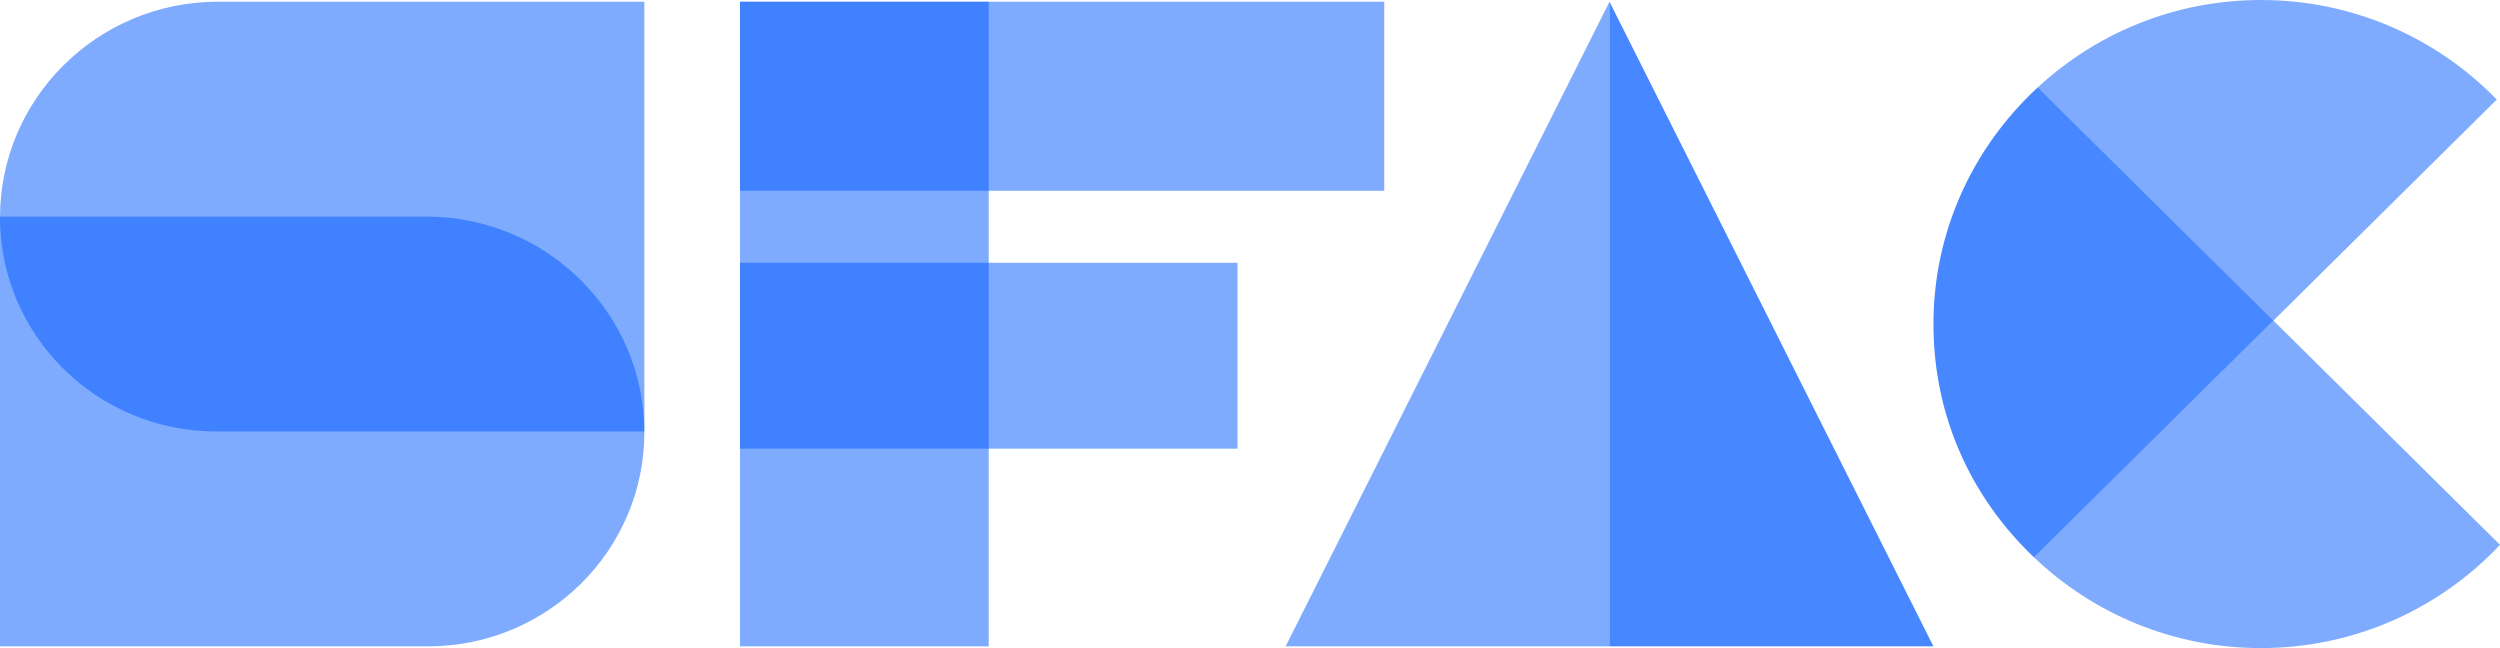 <svg width="108" height="28" viewBox="0 0 108 28" fill="none" xmlns="http://www.w3.org/2000/svg">
<g id="&#235;&#161;&#156;&#234;&#179;&#160;" clip-path="url(#clip0_442_6991)">
<g id="Layer 1">
<g id="Group">
<g id="Group_2">
<path id="Vector" opacity="0.5" d="M9.416 0.074H27.837V18.64H9.341C4.188 18.64 0 14.496 0 9.396C0 4.252 4.218 0.074 9.416 0.074Z" fill="#0059FF"/>
<path id="Vector_2" opacity="0.5" d="M18.495 27.922L-0.001 27.922L-0.001 9.356L18.42 9.356C23.618 9.359 27.836 13.534 27.836 18.678C27.836 23.781 23.648 27.922 18.495 27.922Z" fill="#0059FF"/>
</g>
<g id="Group_3">
<path id="Vector_3" opacity="0.5" d="M42.713 0.074H31.969V27.922H42.713V0.074Z" fill="#0059FF"/>
<path id="Vector_4" opacity="0.5" d="M59.799 0.074H31.969V8.241H59.799V0.074Z" fill="#0059FF"/>
<path id="Vector_5" opacity="0.5" d="M53.461 11.352H31.969V19.383H53.461V11.352Z" fill="#0059FF"/>
</g>
<g id="Group_4">
<path id="Vector_6" opacity="0.5" d="M55.54 27.922H69.531V0.074L55.54 27.922Z" fill="#0059FF"/>
<path id="Vector_7" opacity="0.72" d="M69.53 27.922H83.524L69.53 0.074V27.922Z" fill="#0059FF"/>
</g>
<g id="Group_5">
<path id="Vector_8" opacity="0.5" d="M87.871 24.079C90.415 26.502 93.863 27.997 97.67 27.997C101.752 27.997 105.419 26.275 108 23.537L98.208 13.846L87.867 24.079H87.871Z" fill="#0059FF"/>
<path id="Vector_9" opacity="0.5" d="M97.671 0C93.942 0 90.559 1.44 88.032 3.775L98.212 13.849L107.861 4.3C105.286 1.654 101.677 0 97.674 0L97.671 0Z" fill="#0059FF"/>
<path id="Vector_10" opacity="0.72" d="M88.031 3.775C85.265 6.33 83.525 9.959 83.525 13.998C83.525 18.038 85.196 21.535 87.871 24.079L98.211 13.846L88.031 3.771V3.775Z" fill="#0059FF"/>
</g>
</g>
</g>
</g>
<defs>
<clipPath id="clip0_442_6991">
<rect width="108" height="28" fill="white"/>
</clipPath>
</defs>
</svg>
